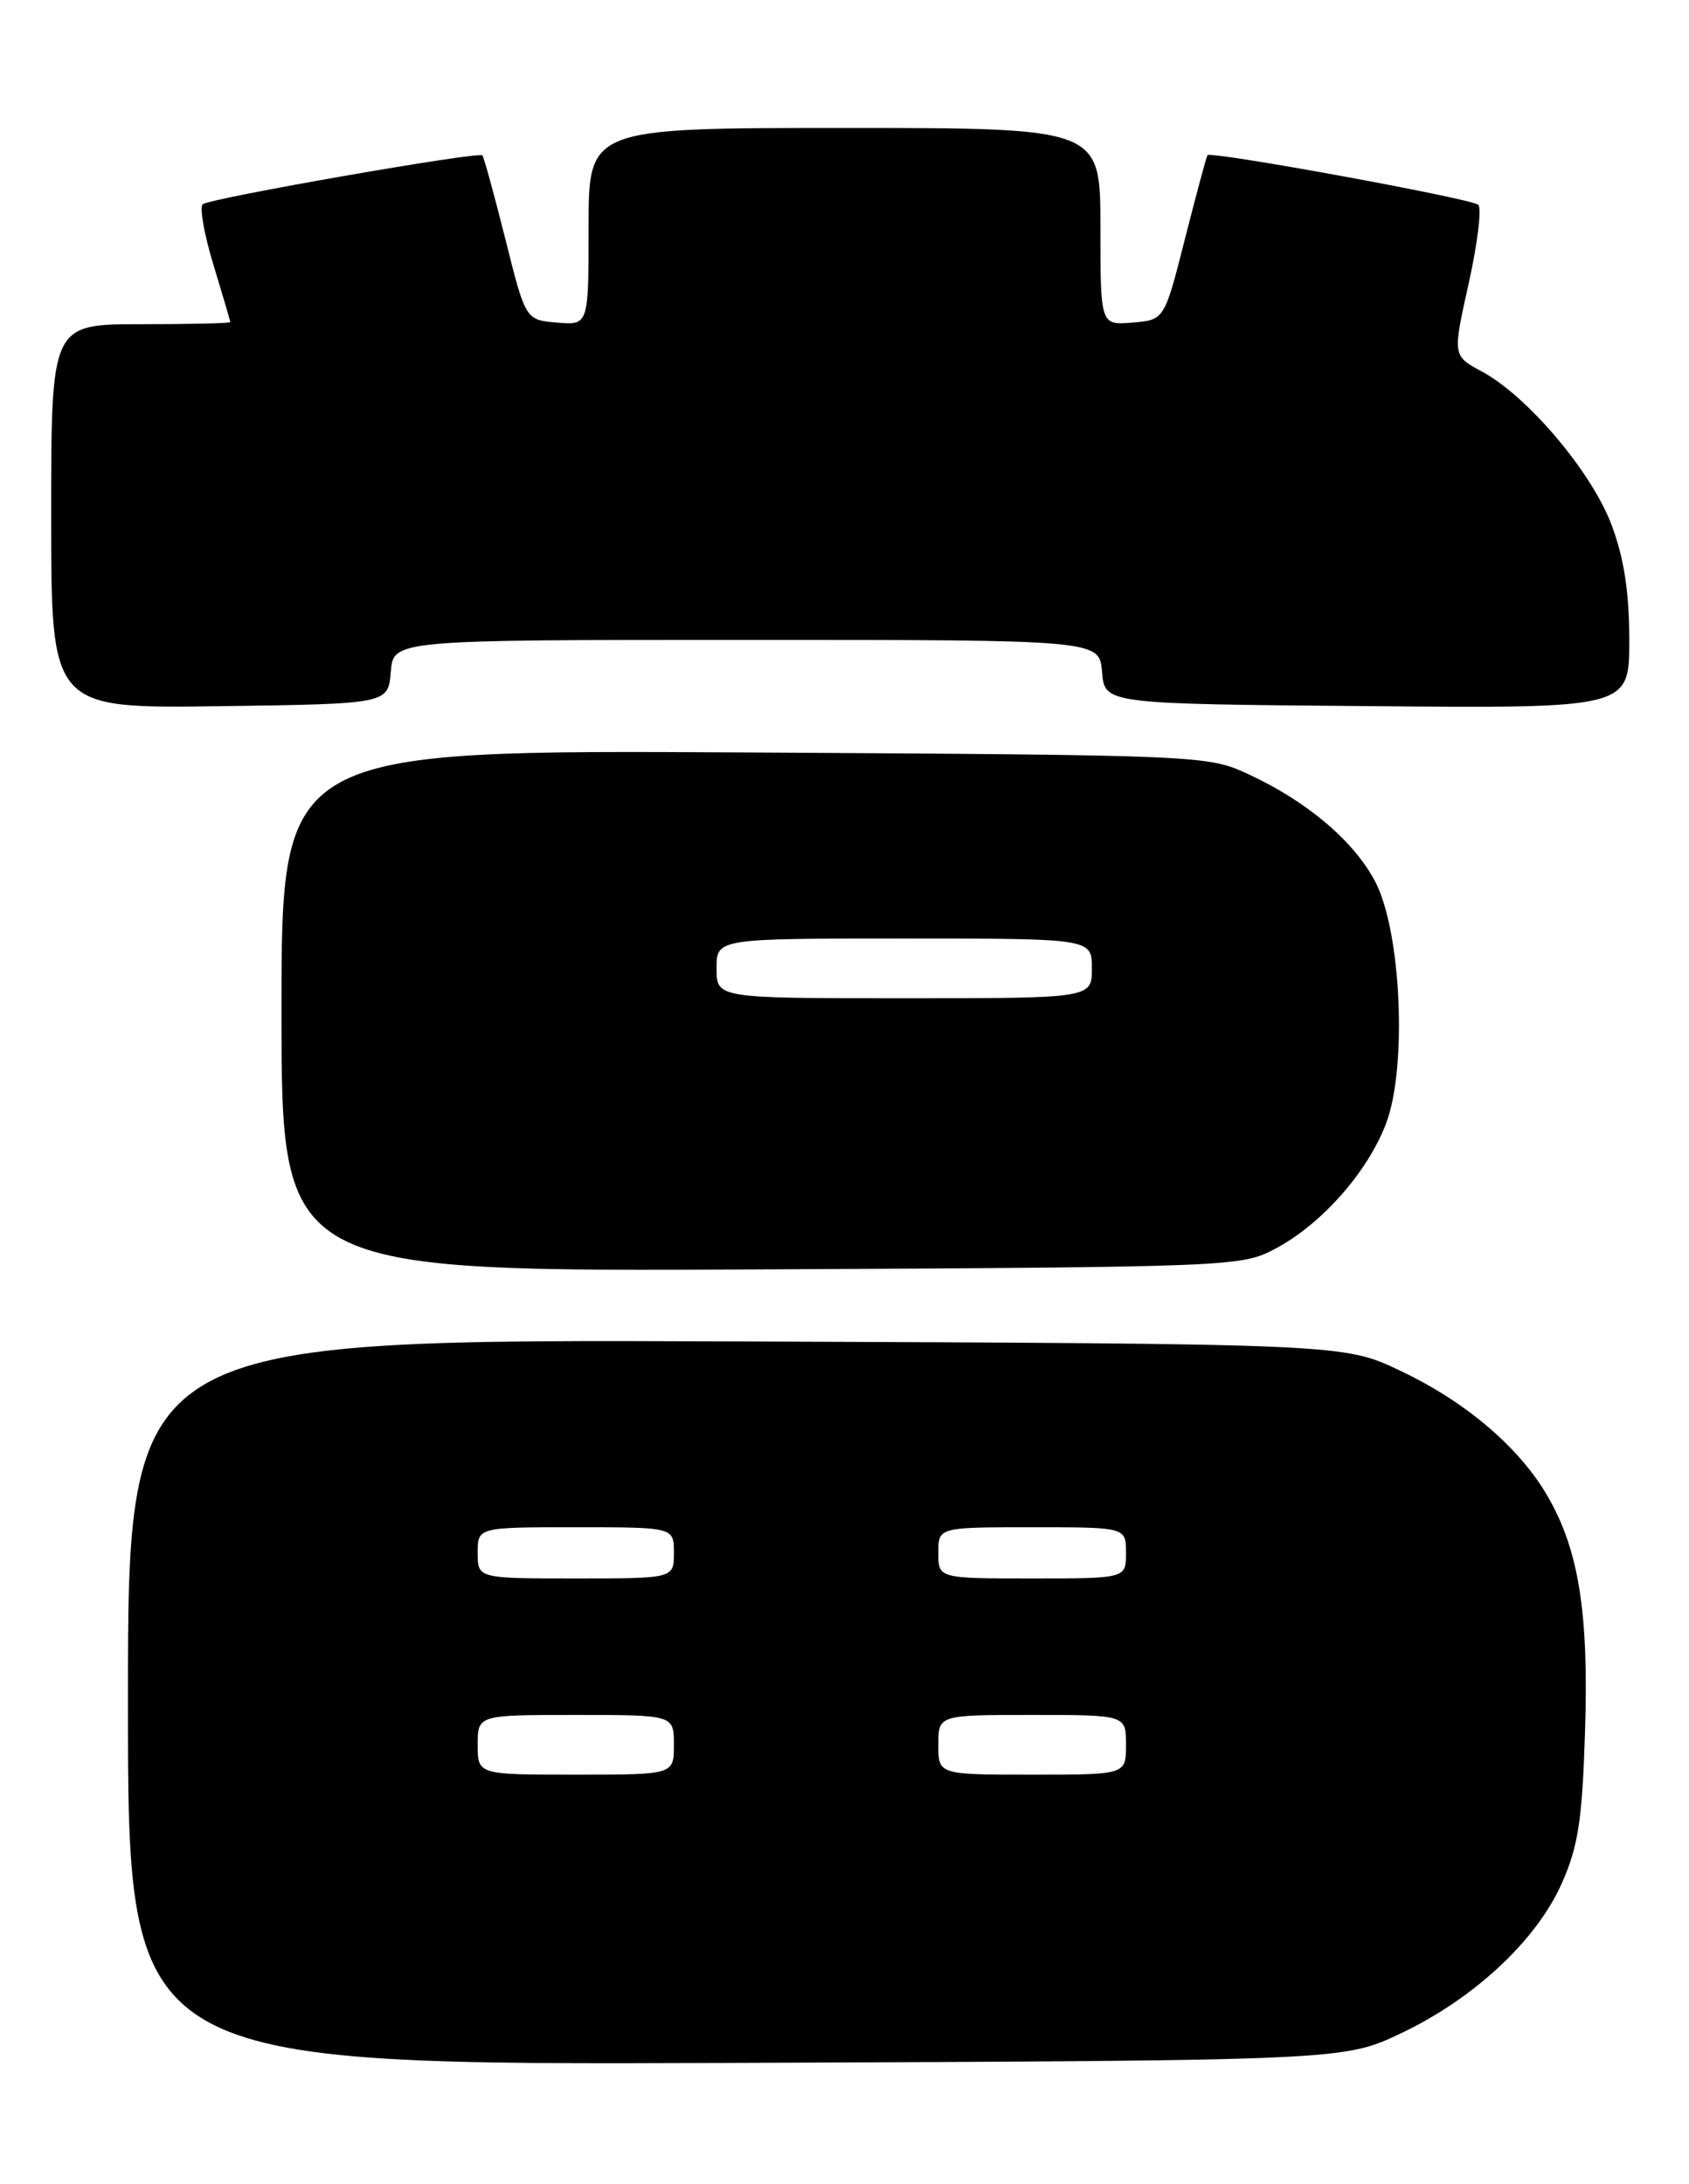 <?xml version="1.0" encoding="UTF-8" standalone="no"?>
<!DOCTYPE svg PUBLIC "-//W3C//DTD SVG 1.1//EN" "http://www.w3.org/Graphics/SVG/1.1/DTD/svg11.dtd" >
<svg xmlns="http://www.w3.org/2000/svg" xmlns:xlink="http://www.w3.org/1999/xlink" version="1.1" viewBox="0 0 198 256">
 <g >
 <path fill="currentColor"
d=" M 164.22 238.32 C 172.80 234.25 180.12 227.43 183.10 220.71 C 185.01 216.41 185.48 213.32 185.81 203.03 C 186.26 189.12 185.10 181.74 181.46 175.42 C 178.15 169.67 171.86 164.30 164.12 160.64 C 157.50 157.50 157.50 157.50 86.25 157.22 C 15.00 156.94 15.00 156.94 15.00 199.50 C 15.00 242.06 15.00 242.06 86.25 241.78 C 157.50 241.50 157.50 241.50 164.22 238.32 Z  M 149.57 146.32 C 154.96 143.44 160.31 137.38 162.48 131.70 C 164.98 125.14 164.28 109.23 161.23 103.36 C 158.74 98.59 153.23 93.92 146.33 90.73 C 141.55 88.52 140.93 88.50 87.25 88.19 C 33.00 87.89 33.00 87.89 33.00 118.48 C 33.00 149.06 33.00 149.06 89.25 148.78 C 144.85 148.50 145.55 148.47 149.57 146.32 Z  M 45.81 78.75 C 46.12 75.00 46.12 75.00 87.50 75.00 C 128.88 75.00 128.88 75.00 129.19 78.75 C 129.50 82.50 129.50 82.50 160.25 82.76 C 191.00 83.03 191.00 83.03 191.00 75.05 C 191.00 69.43 190.39 65.44 188.93 61.54 C 186.61 55.34 179.09 46.44 173.73 43.55 C 170.28 41.70 170.28 41.70 172.18 33.19 C 173.22 28.51 173.72 24.37 173.29 24.00 C 172.44 23.26 141.93 17.68 141.55 18.19 C 141.43 18.36 140.24 22.77 138.91 28.00 C 136.50 37.50 136.50 37.50 132.75 37.81 C 129.00 38.12 129.00 38.12 129.00 26.56 C 129.00 15.00 129.00 15.00 99.00 15.00 C 69.00 15.00 69.00 15.00 69.00 26.56 C 69.00 38.12 69.00 38.12 65.31 37.81 C 61.61 37.50 61.61 37.50 59.24 28.01 C 57.93 22.80 56.72 18.39 56.55 18.21 C 56.07 17.74 24.61 23.23 23.77 23.94 C 23.37 24.27 23.93 27.47 25.02 31.03 C 26.10 34.59 26.99 37.61 26.99 37.75 C 27.00 37.89 22.28 38.00 16.50 38.00 C 6.00 38.00 6.00 38.00 6.00 60.52 C 6.00 83.04 6.00 83.04 25.75 82.77 C 45.50 82.50 45.50 82.50 45.81 78.75 Z  M 56.00 204.50 C 56.00 201.00 56.00 201.00 67.50 201.00 C 79.00 201.00 79.00 201.00 79.00 204.50 C 79.00 208.00 79.00 208.00 67.50 208.00 C 56.00 208.00 56.00 208.00 56.00 204.50 Z  M 110.00 204.50 C 110.00 201.00 110.00 201.00 121.00 201.00 C 132.00 201.00 132.00 201.00 132.00 204.50 C 132.00 208.00 132.00 208.00 121.00 208.00 C 110.00 208.00 110.00 208.00 110.00 204.50 Z  M 56.00 182.00 C 56.00 179.00 56.00 179.00 67.50 179.00 C 79.00 179.00 79.00 179.00 79.00 182.00 C 79.00 185.00 79.00 185.00 67.50 185.00 C 56.00 185.00 56.00 185.00 56.00 182.00 Z  M 110.00 182.00 C 110.00 179.00 110.00 179.00 121.00 179.00 C 132.00 179.00 132.00 179.00 132.00 182.00 C 132.00 185.00 132.00 185.00 121.00 185.00 C 110.00 185.00 110.00 185.00 110.00 182.00 Z  M 84.00 113.50 C 84.00 110.00 84.00 110.00 106.00 110.00 C 128.00 110.00 128.00 110.00 128.00 113.50 C 128.00 117.00 128.00 117.00 106.00 117.00 C 84.00 117.00 84.00 117.00 84.00 113.50 Z "/>
</g>
</svg>